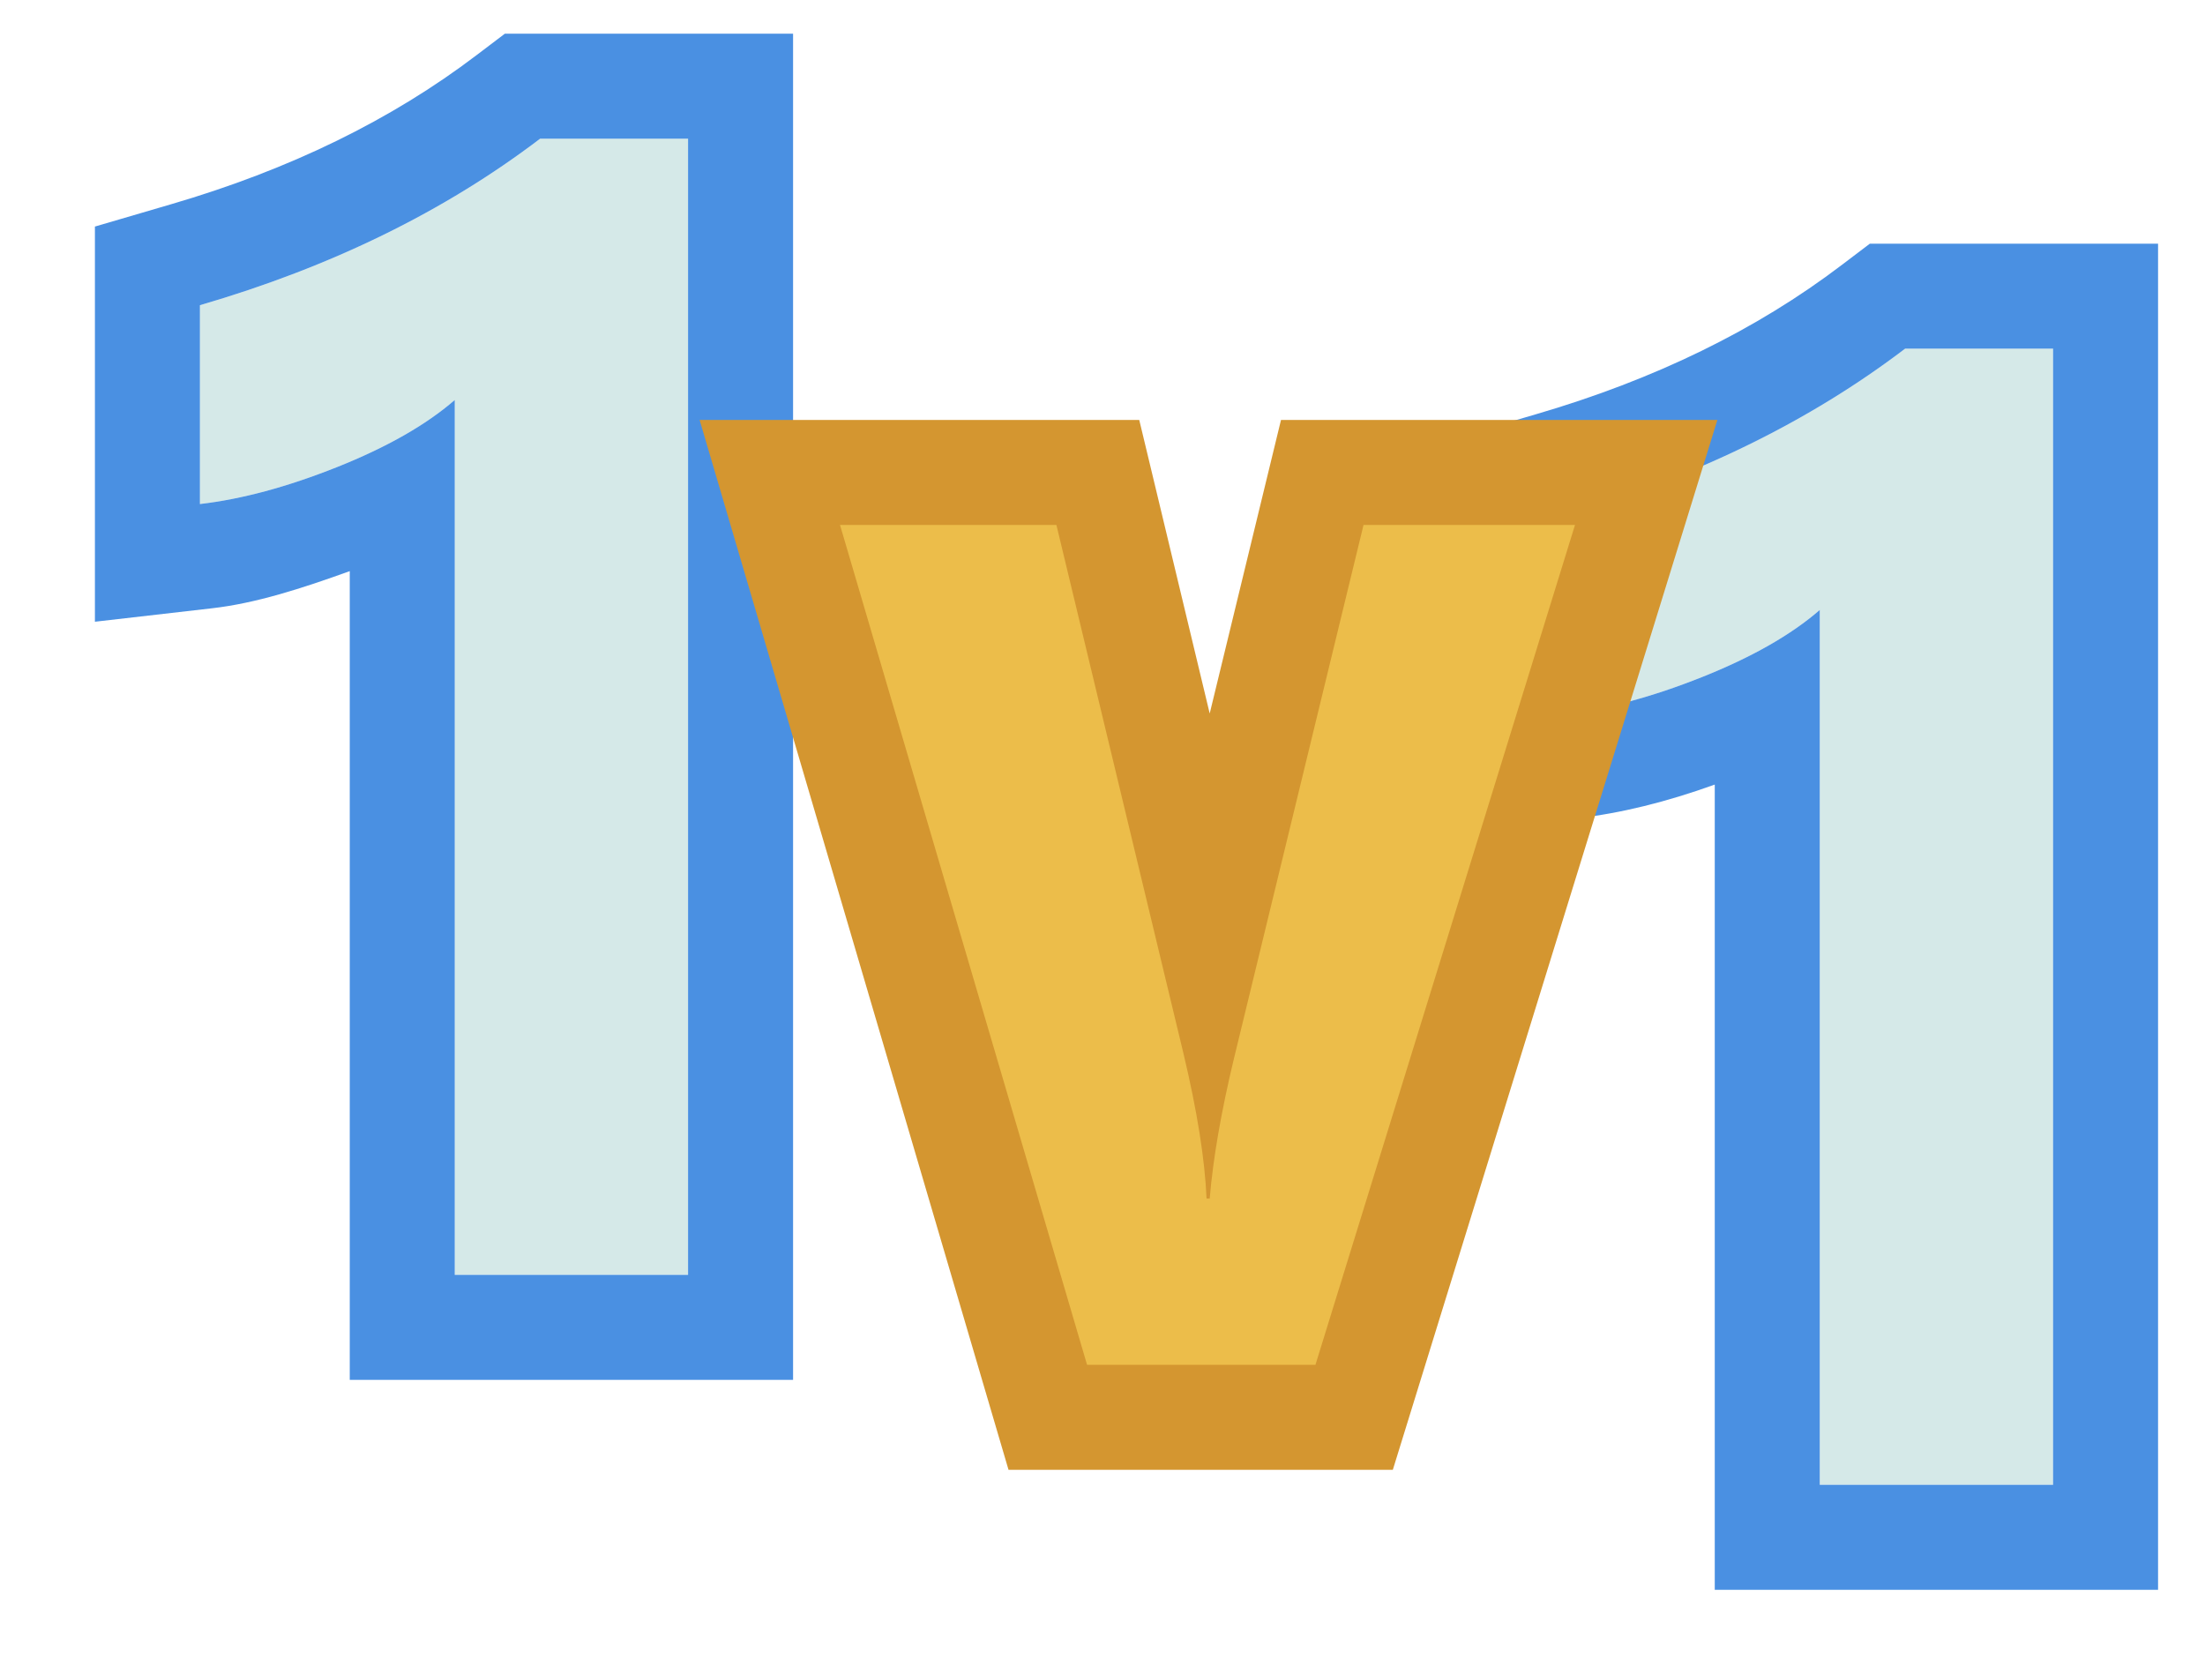 <svg xmlns="http://www.w3.org/2000/svg" width="21" height="16" viewBox="0 0 21 16">
  <g fill="none" fill-rule="evenodd">
    <path fill="#D5E9E8" d="M19.553,3.321 L19.553,14.143 L17.331,14.143 L17.331,5.81 C17.058,6.047 16.684,6.26 16.21,6.449 C15.736,6.638 15.301,6.755 14.904,6.801 L14.904,4.907 C16.153,4.543 17.233,4.014 18.144,3.321 L19.553,3.321 Z"/>
    <path fill="#4A90E2" fill-rule="nonzero" d="M19.553,3.321 L18.144,3.321 C17.233,4.014 16.153,4.543 14.904,4.907 L14.904,6.801 C15.301,6.755 15.736,6.638 16.21,6.449 C16.684,6.26 17.058,6.047 17.331,5.81 L17.331,14.143 L19.553,14.143 L19.553,3.321 Z M15.018,7.794 L13.904,7.922 L13.904,4.158 L14.624,3.947 C15.759,3.616 16.729,3.141 17.539,2.525 L17.808,2.321 L20.553,2.321 L20.553,15.143 L16.331,15.143 L16.331,7.473 C15.871,7.639 15.434,7.747 15.018,7.794 Z"/>
    <path fill="#D5E9E8" d="M6.553,1.321 L6.553,12.143 L4.331,12.143 L4.331,3.81 C4.058,4.047 3.684,4.26 3.21,4.449 C2.736,4.638 2.301,4.755 1.904,4.801 L1.904,2.907 C3.153,2.543 4.233,2.014 5.144,1.321 L6.553,1.321 Z"/>
    <path fill="#4A90E2" fill-rule="nonzero" d="M6.553,1.321 L5.144,1.321 C4.233,2.014 3.153,2.543 1.904,2.907 L1.904,4.801 C2.301,4.755 2.736,4.638 3.21,4.449 C3.684,4.26 4.058,4.047 4.331,3.81 L4.331,12.143 L6.553,12.143 L6.553,1.321 Z M2.018,5.794 L0.904,5.922 L0.904,2.158 L1.624,1.947 C2.759,1.616 3.729,1.141 4.539,0.525 L4.808,0.321 L7.553,0.321 L7.553,13.143 L3.331,13.143 L3.331,5.44 C2.871,5.606 2.434,5.747 2.018,5.794 Z"/>
    <path fill="#D49630" fill-rule="nonzero" d="M11.521,6.796 L12.2,4 L16.356,4 L13.265,14 L9.605,14 L6.663,4 L10.85,4 L11.034,4.766 L11.521,6.796 Z"/>
    <path fill="#ECBD4A" d="M15,5 L12.528,13 L10.353,13 L8,5 L10.061,5 L11.271,10.034 C11.402,10.584 11.475,11.045 11.491,11.416 L11.521,11.416 C11.553,11.035 11.63,10.589 11.753,10.078 L12.986,5 L15,5 Z"/>
  </g>
</svg>
